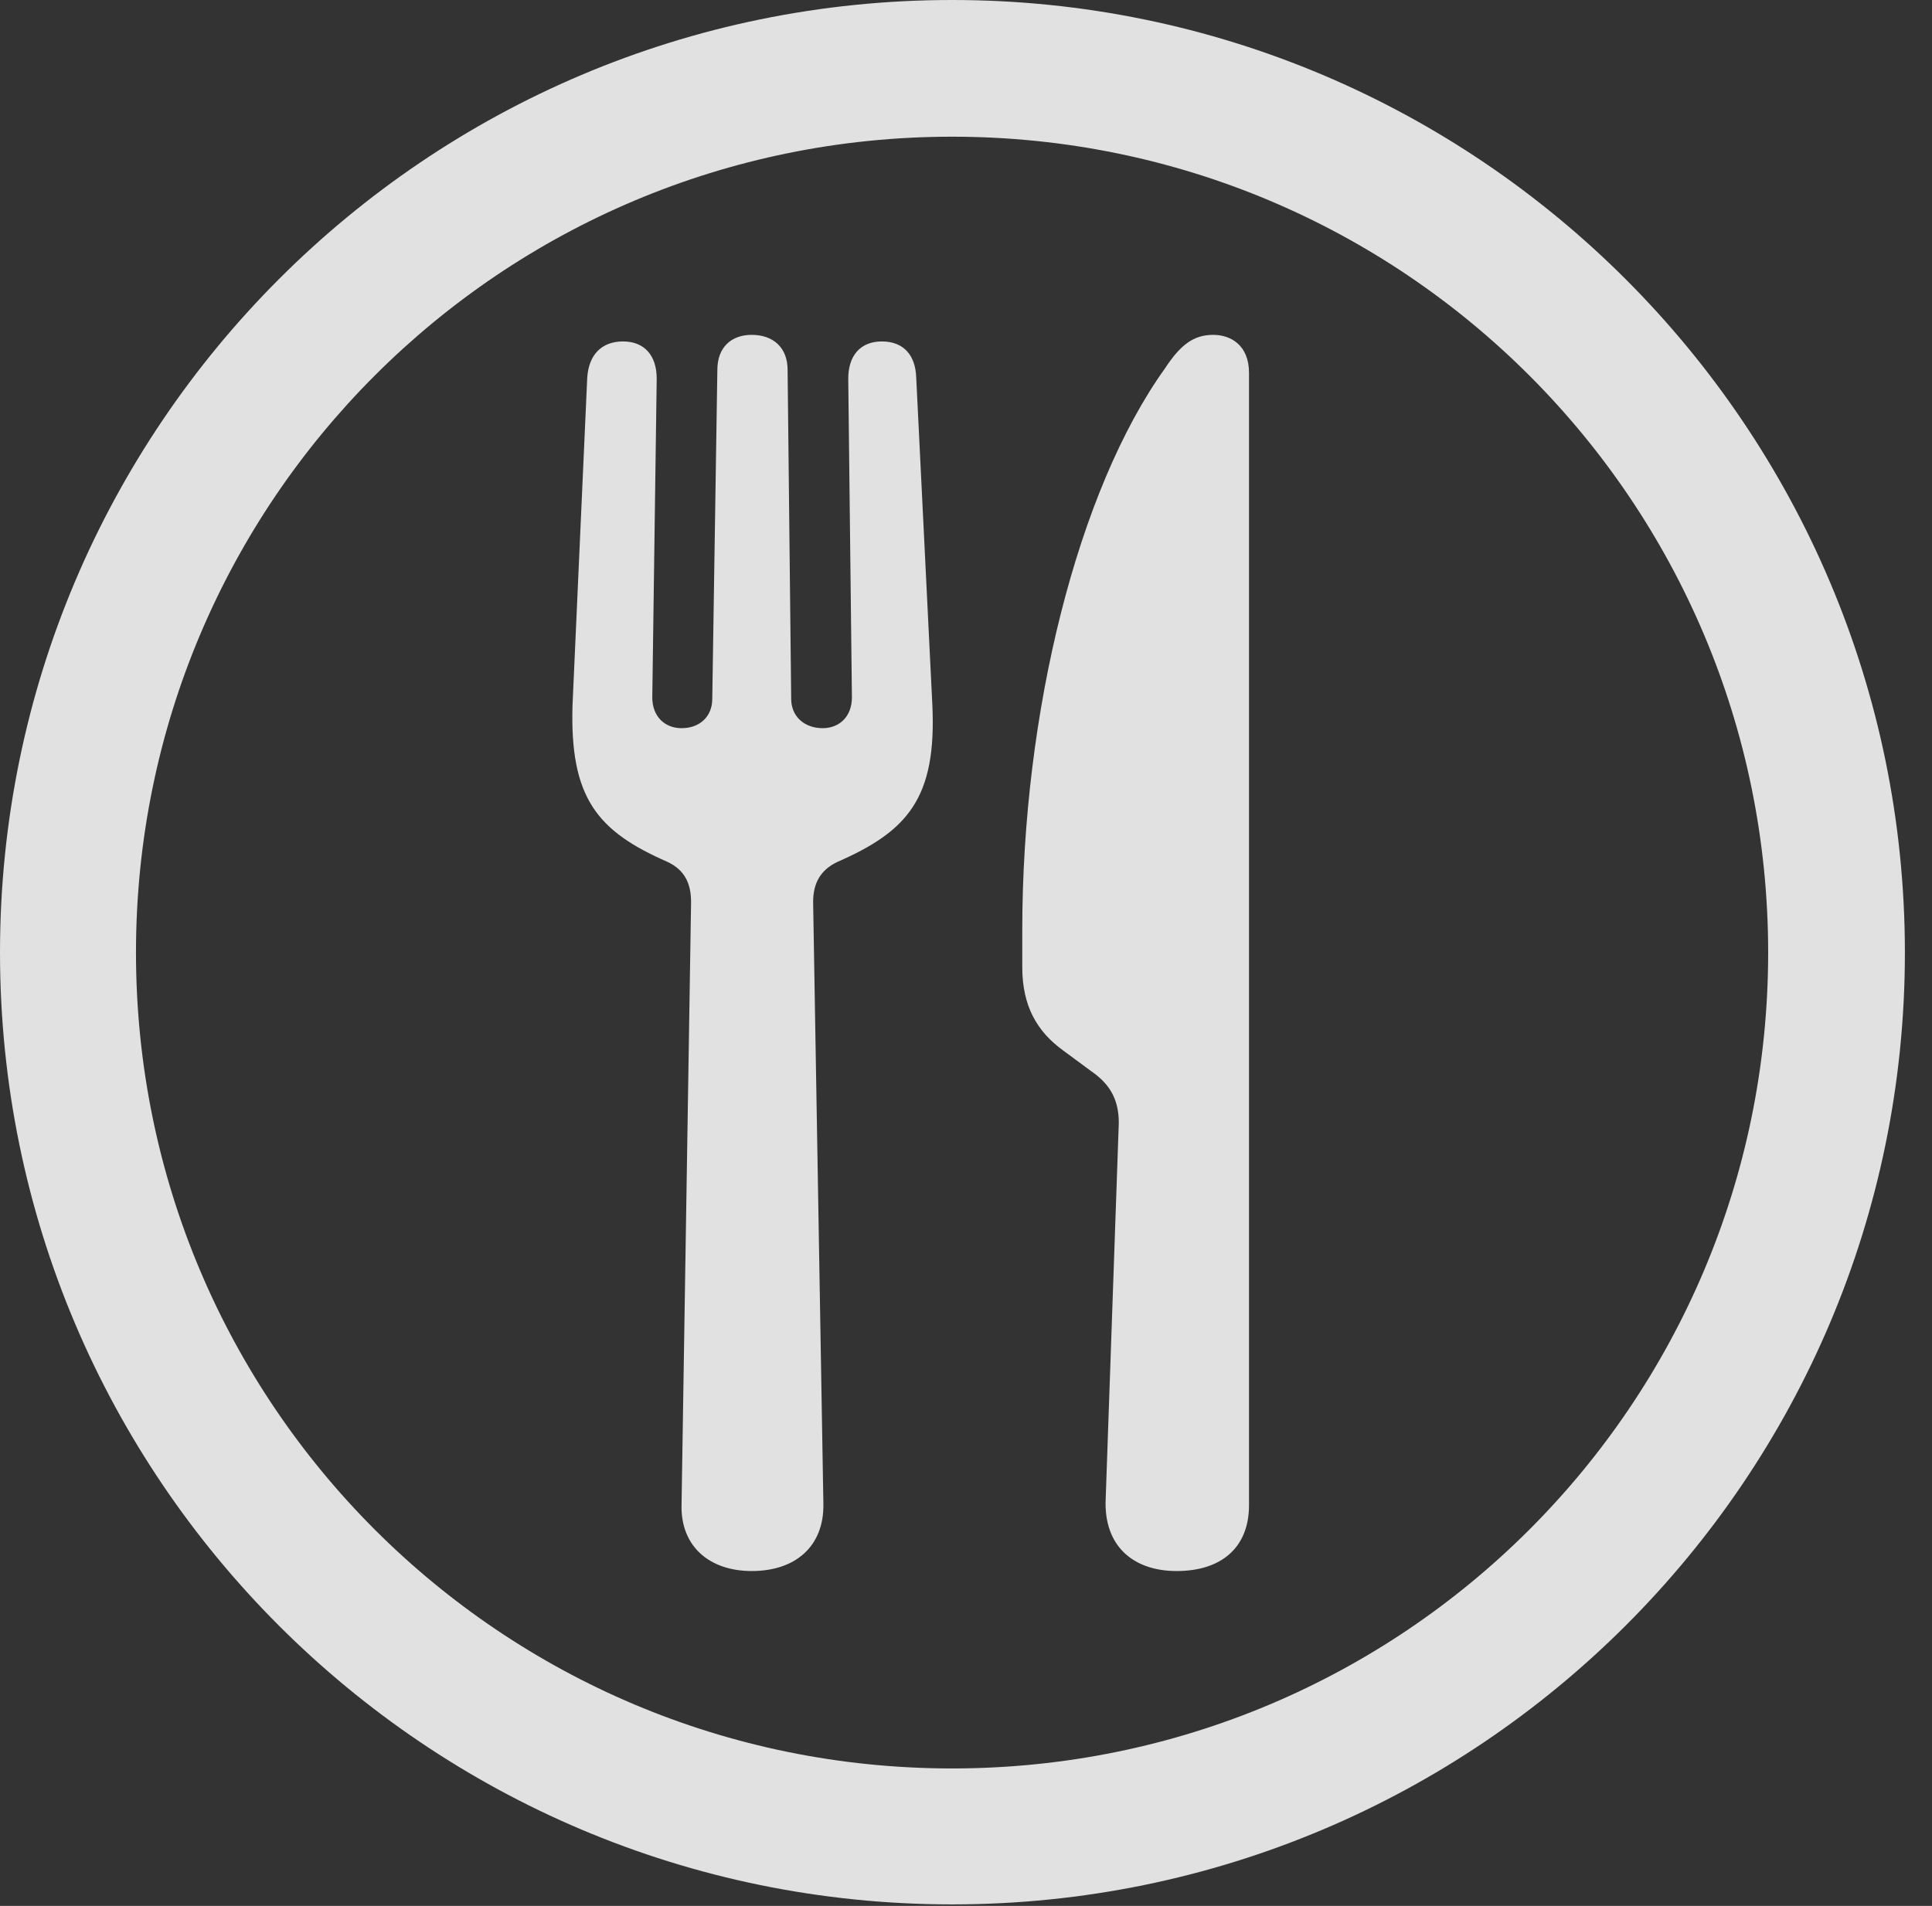 <?xml version="1.0" encoding="UTF-8"?>
<!--Generator: Apple Native CoreSVG 326-->
<!DOCTYPE svg
PUBLIC "-//W3C//DTD SVG 1.1//EN"
       "http://www.w3.org/Graphics/SVG/1.1/DTD/svg11.dtd">
<svg version="1.1" xmlns="http://www.w3.org/2000/svg" xmlns:xlink="http://www.w3.org/1999/xlink" viewBox="0 0 25.801 25.459">
 <rect x="0" y="0" width="25.801" height="25.459" fill="#333333" stroke="none"/>
 <g>
  <rect height="25.459" opacity="0" width="25.801" x="0" y="0"/>
  <path d="M12.715 25.439C19.736 25.439 25.439 19.746 25.439 12.725C25.439 5.703 19.736 0 12.715 0C5.693 0 0 5.703 0 12.725C0 19.746 5.693 25.439 12.715 25.439ZM12.715 23.623C6.689 23.623 1.816 18.75 1.816 12.725C1.816 6.699 6.689 1.826 12.715 1.826C18.74 1.826 23.613 6.699 23.613 12.725C23.613 18.75 18.74 23.623 12.715 23.623Z" fill="white" fill-opacity="0.85"/>
  <path d="M10.039 20.986C10.625 20.986 11.006 20.654 10.996 20.088L10.859 12.051C10.859 11.797 10.957 11.621 11.182 11.514C12.119 11.104 12.51 10.664 12.451 9.414L12.236 5.049C12.227 4.736 12.06 4.561 11.777 4.561C11.494 4.561 11.328 4.746 11.328 5.059L11.377 9.316C11.377 9.57 11.211 9.727 10.986 9.727C10.742 9.727 10.566 9.57 10.566 9.336L10.518 4.941C10.518 4.639 10.322 4.473 10.039 4.473C9.766 4.473 9.58 4.639 9.58 4.941L9.512 9.336C9.512 9.57 9.346 9.727 9.102 9.727C8.877 9.727 8.711 9.57 8.711 9.316L8.77 5.059C8.77 4.746 8.604 4.561 8.32 4.561C8.037 4.561 7.861 4.736 7.842 5.049L7.646 9.414C7.607 10.664 7.979 11.104 8.916 11.514C9.141 11.621 9.229 11.797 9.229 12.051L9.102 20.088C9.082 20.654 9.473 20.986 10.039 20.986ZM14.941 15L14.766 20.02C14.736 20.654 15.137 20.986 15.713 20.986C16.309 20.986 16.68 20.674 16.68 20.107L16.68 4.98C16.68 4.619 16.445 4.473 16.201 4.473C15.938 4.473 15.762 4.609 15.557 4.922C14.395 6.543 13.652 9.512 13.652 12.422L13.652 12.92C13.652 13.438 13.848 13.779 14.199 14.033L14.57 14.307C14.824 14.482 14.941 14.688 14.941 15Z" fill="white" fill-opacity="0.85"/>
 </g>
</svg>
